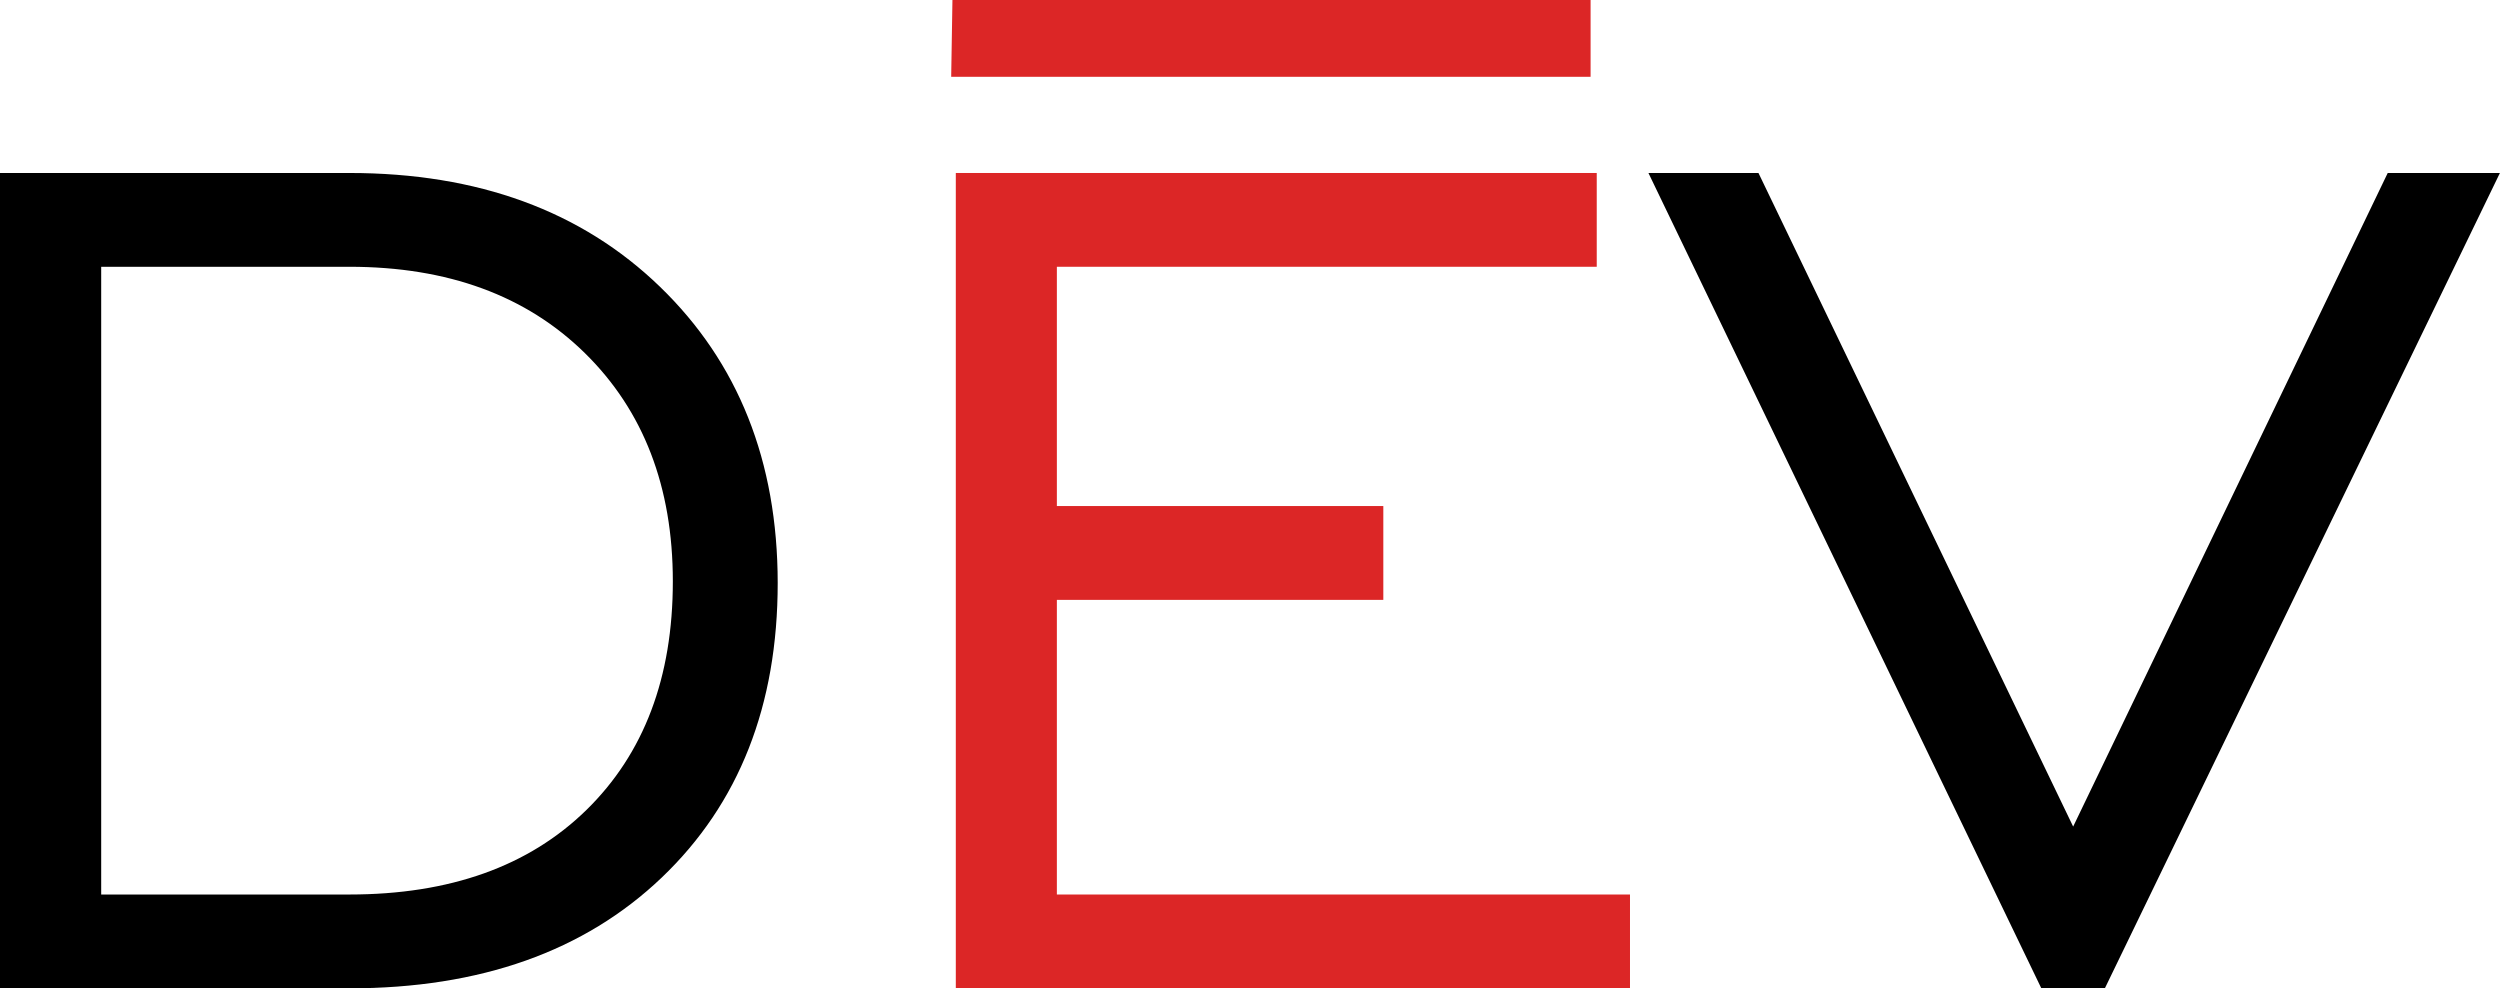 <svg xmlns="http://www.w3.org/2000/svg" viewBox="0 0 557.12 220.25"><defs><style>.cls-1{fill:#dc2626;}</style></defs><g id="Layer_2" data-name="Layer 2"><g id="neck"><path d="M77.85,38.55q43,0,69.21,25.34t26.25,66q0,41-25.84,65.67T77.85,220.25H0V38.55Zm0,20.9H22.55V199.34h55.3q33.57,0,52.83-18.84t19.26-50.94q0-31.61-19.59-50.86T77.85,59.45Z"/><path class="cls-1" d="M213,220.25V38.55H355.83v20.9H235.52v53.32h72.75v20.91H235.52v65.66H363.24v20.91Z"/><path d="M469.06,220.25H454.91L367.35,38.55h24.52L462,184.2,532.1,38.55h25Z"/><polygon class="cls-1" points="354.46 17.12 211.97 17.12 212.25 0 354.46 0 354.46 17.12"/></g></g></svg>